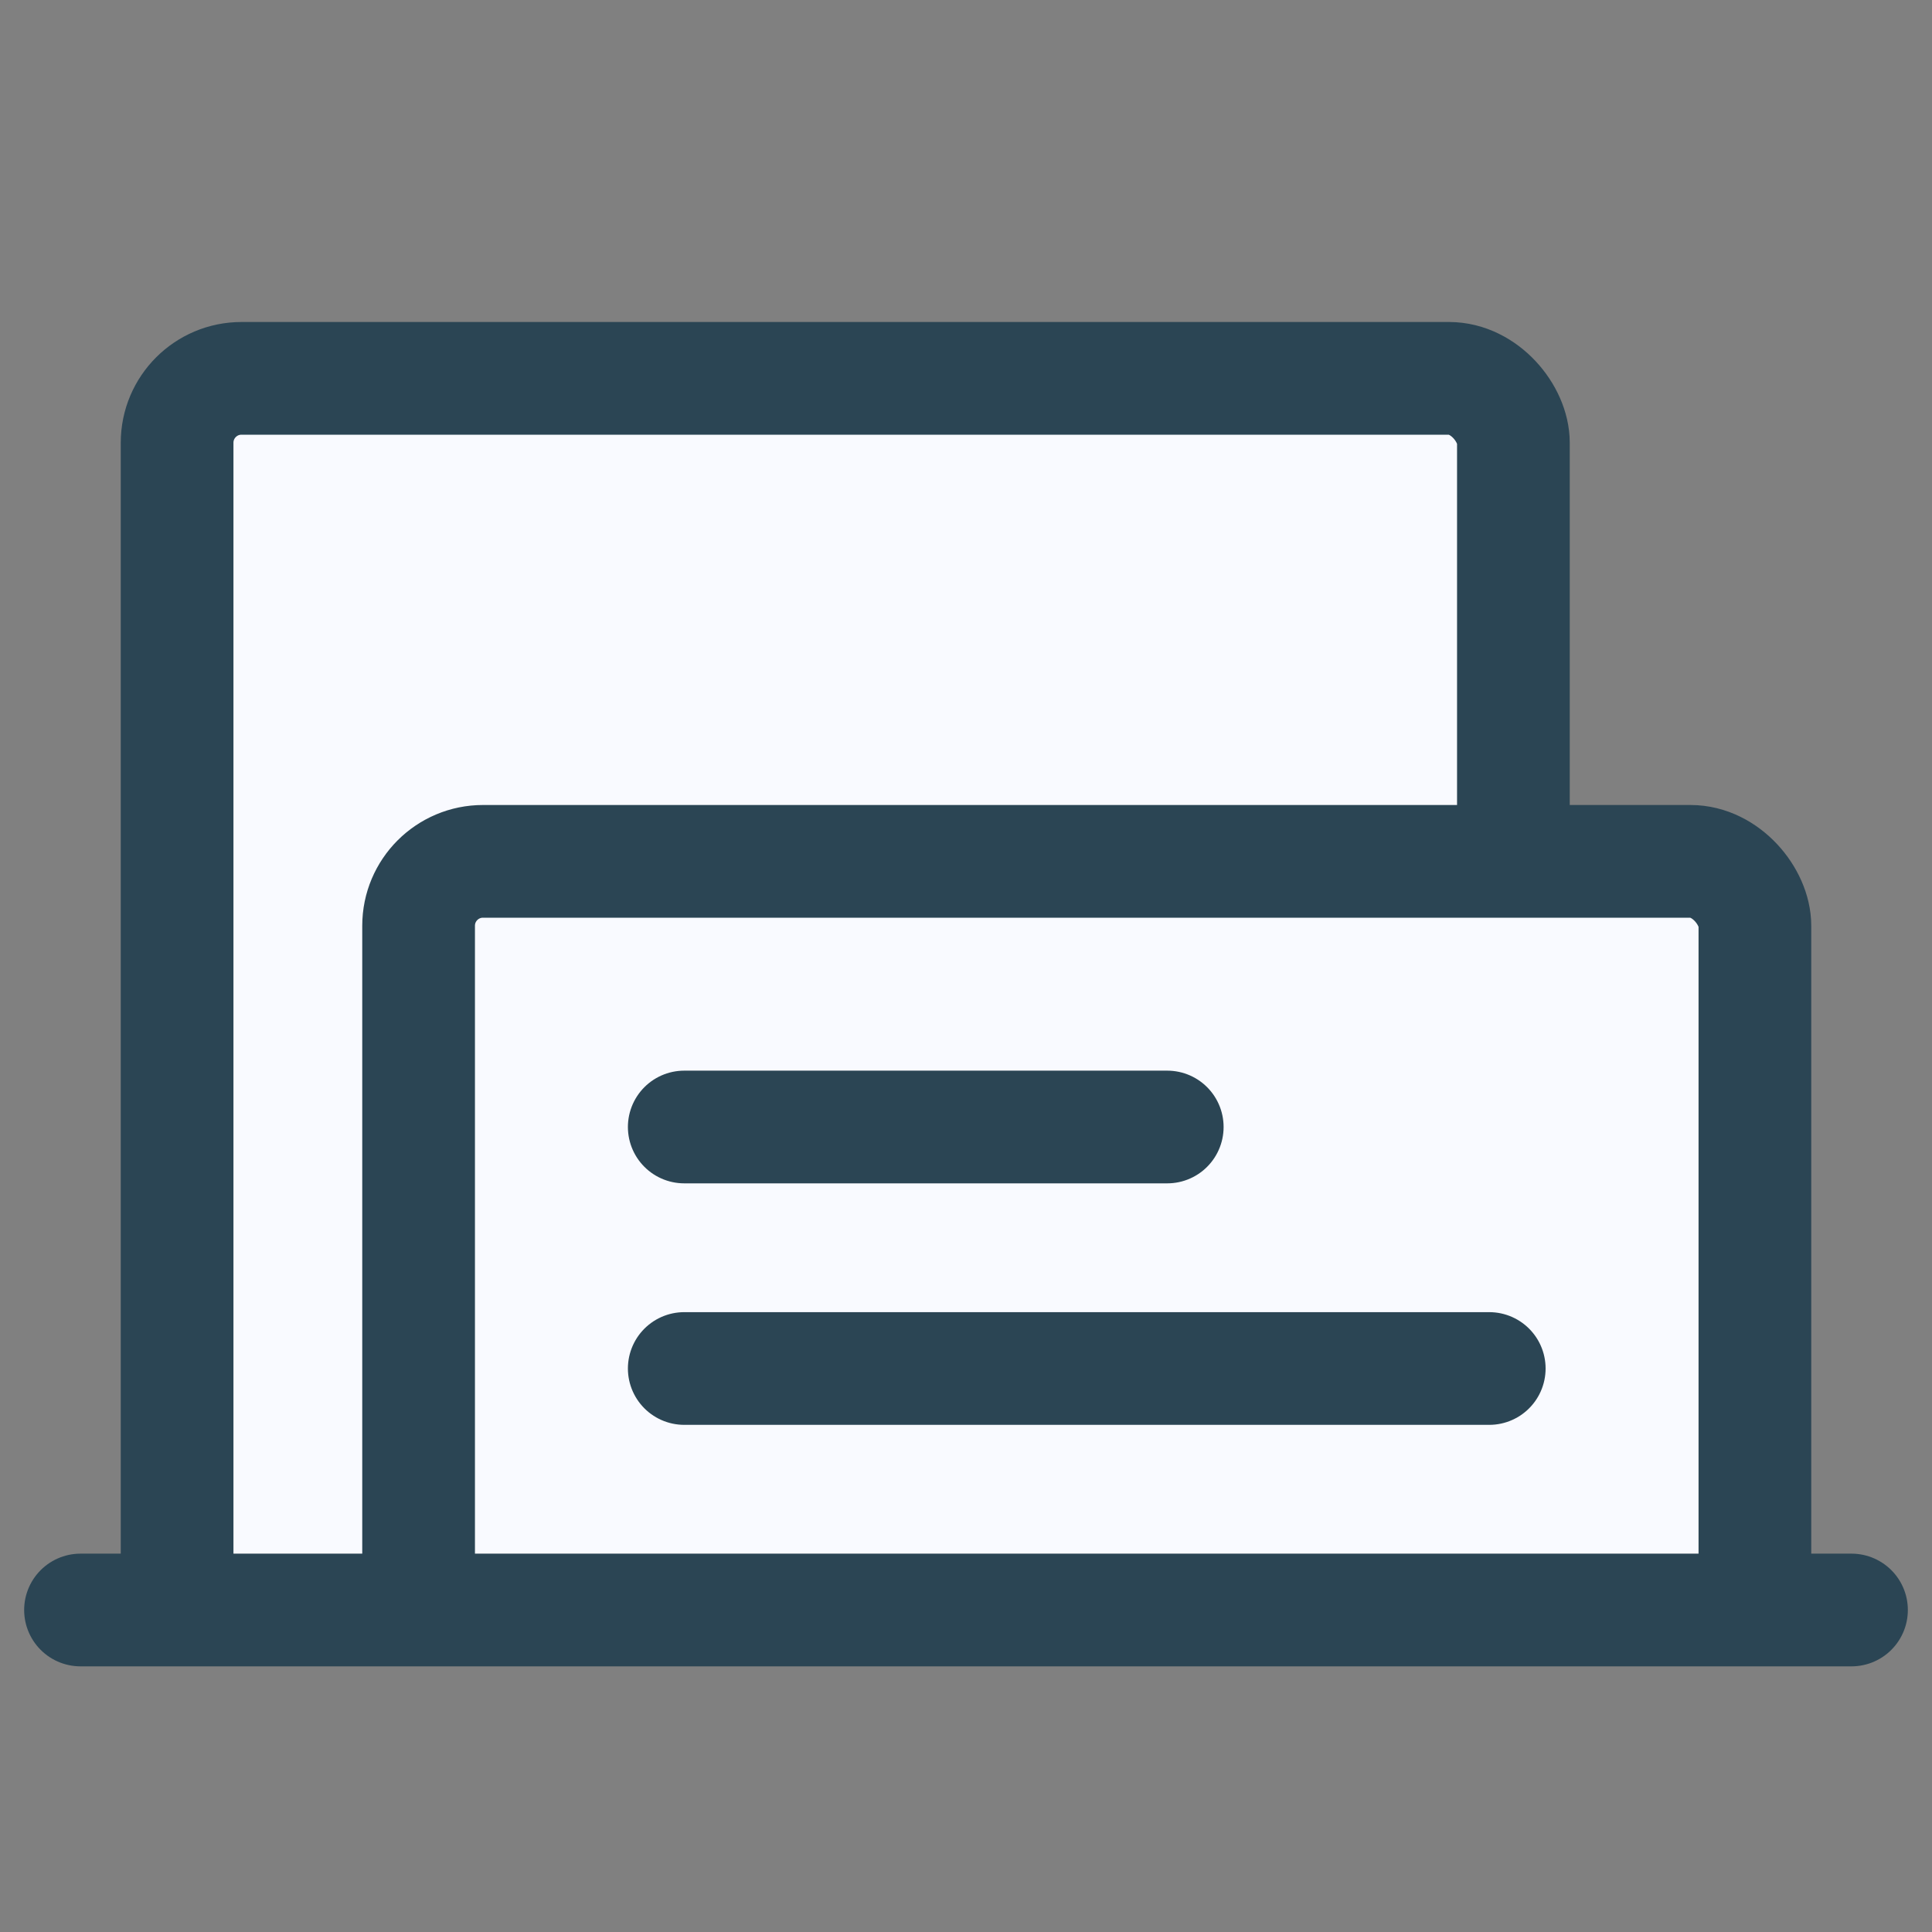 <svg width="24" height="24" viewBox="0 0 24 24" fill="none" xmlns="http://www.w3.org/2000/svg">
<rect x="0" y="0" width="24" height="24" fill="#808080" stroke="none"/>
<g clip-path="url(#clip0_1313_6638)">
<rect x="2.2" y="4.7" width="16.6" height="16.6" rx="0.8" fill="#F9FAFF" stroke="#2B4554" stroke-width="1.4"/>
</g>
<g clip-path="url(#clip1_1313_6638)">
<rect x="5.2" y="10.7" width="16.6" height="12.6" rx="0.8" fill="#F9FAFF" stroke="#2B4554" stroke-width="1.4"/>
</g>
<path d="M8.5 14L14.5 14" stroke="#2B4554" stroke-width="1.4" stroke-linecap="round"/>
<path d="M8.5 17L18.5 17" stroke="#2B4554" stroke-width="1.4" stroke-linecap="round"/>
<path d="M1 20L23 20" stroke="#2B4554" stroke-width="1.4" stroke-linecap="round"/>
<defs>
<clipPath id="clip0_1313_6638">
<rect width="18" height="16" fill="white" transform="translate(1.5 4)"/>
</clipPath>
<clipPath id="clip1_1313_6638">
<rect width="18" height="10" fill="white" transform="translate(4.5 10)"/>
</clipPath>
</defs>
</svg>
